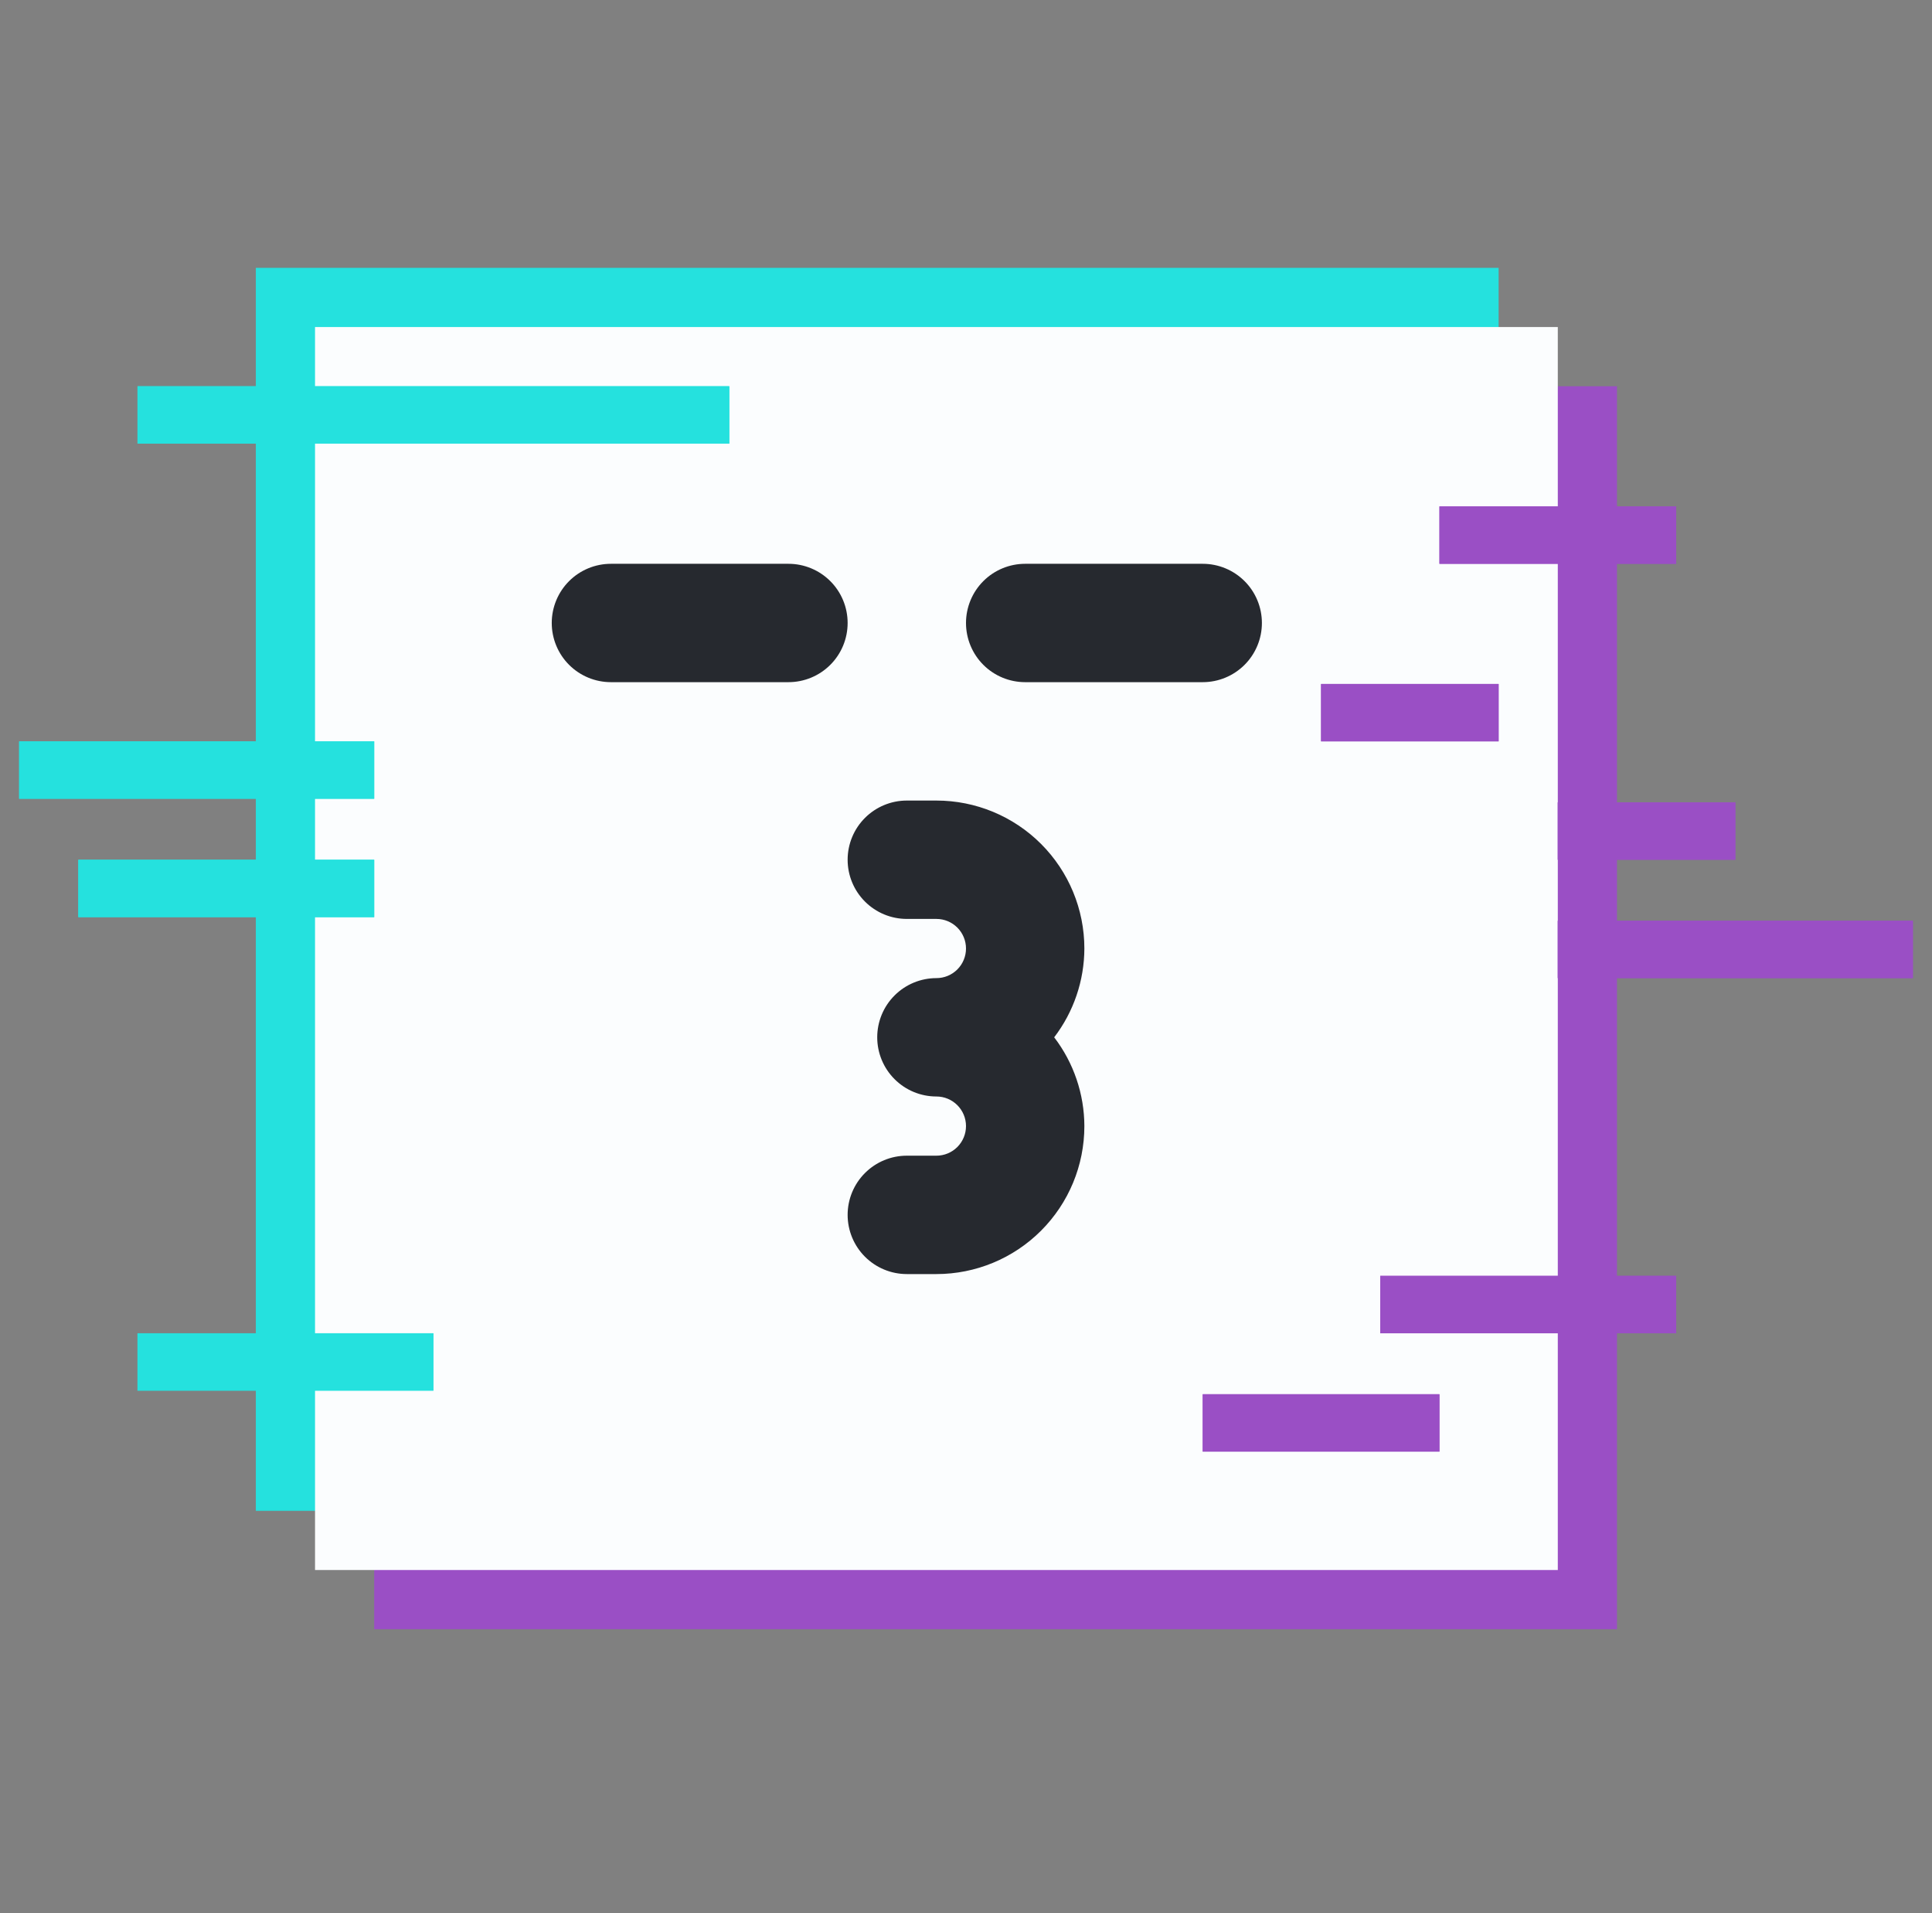 <svg width="101" height="100" viewBox="0 0 101 100" fill="none" xmlns="http://www.w3.org/2000/svg">
<rect x="0" y="0" width="101" height="100" fill="#808080" stroke="none"/>
<rect x="19.562" y="20.188" width="64.969" height="64.969" fill="#9A4FC5"/>
<rect x="13.375" y="14" width="64.969" height="64.969" fill="#25E1DE"/>
<rect x="16.469" y="17.094" width="64.969" height="64.969" fill="#FBFDFE"/>
<line x1="75.25" y1="27.969" x2="87.625" y2="27.969" stroke="#9A4FC5" stroke-width="3"/>
<line x1="75.25" y1="27.969" x2="87.625" y2="27.969" stroke="#9A4FC5" stroke-width="3"/>
<line x1="69.062" y1="37.25" x2="78.344" y2="37.25" stroke="#9A4FC5" stroke-width="3"/>
<line x1="69.062" y1="37.25" x2="78.344" y2="37.25" stroke="#9A4FC5" stroke-width="3"/>
<line x1="81.438" y1="43.438" x2="90.719" y2="43.438" stroke="#9A4FC5" stroke-width="3"/>
<line x1="81.438" y1="43.438" x2="90.719" y2="43.438" stroke="#9A4FC5" stroke-width="3"/>
<line x1="81.438" y1="49.625" x2="100" y2="49.625" stroke="#9A4FC5" stroke-width="3"/>
<line x1="81.438" y1="49.625" x2="100" y2="49.625" stroke="#9A4FC5" stroke-width="3"/>
<line x1="72.156" y1="68.188" x2="87.625" y2="68.188" stroke="#9A4FC5" stroke-width="3"/>
<line x1="72.156" y1="68.188" x2="87.625" y2="68.188" stroke="#9A4FC5" stroke-width="3"/>
<line x1="62.875" y1="74.375" x2="75.25" y2="74.375" stroke="#9A4FC5" stroke-width="3"/>
<line x1="62.875" y1="74.375" x2="75.25" y2="74.375" stroke="#9A4FC5" stroke-width="3"/>
<line x1="38.125" y1="21.688" x2="7.188" y2="21.688" stroke="#25E1DE" stroke-width="3"/>
<line x1="38.125" y1="21.688" x2="7.188" y2="21.688" stroke="#25E1DE" stroke-width="3"/>
<line x1="19.562" y1="46.438" x2="4.094" y2="46.438" stroke="#25E1DE" stroke-width="3"/>
<line x1="19.562" y1="46.438" x2="4.094" y2="46.438" stroke="#25E1DE" stroke-width="3"/>
<line x1="19.562" y1="40.25" x2="1" y2="40.25" stroke="#25E1DE" stroke-width="3"/>
<line x1="19.562" y1="40.25" x2="1" y2="40.25" stroke="#25E1DE" stroke-width="3"/>
<line x1="22.656" y1="71.188" x2="7.188" y2="71.188" stroke="#25E1DE" stroke-width="3"/>
<line x1="22.656" y1="71.188" x2="7.188" y2="71.188" stroke="#25E1DE" stroke-width="3"/>
<path d="M56.688 49.578C56.688 47.527 55.873 45.56 54.422 44.109C52.972 42.659 51.004 41.844 48.953 41.844H47.406C46.586 41.844 45.799 42.17 45.219 42.75C44.638 43.33 44.312 44.117 44.312 44.938C44.312 45.758 44.638 46.545 45.219 47.125C45.799 47.705 46.586 48.031 47.406 48.031H48.953C49.363 48.031 49.757 48.194 50.047 48.484C50.337 48.774 50.5 49.168 50.5 49.578C50.5 49.988 50.337 50.382 50.047 50.672C49.757 50.962 49.363 51.125 48.953 51.125C48.133 51.125 47.346 51.451 46.766 52.031C46.185 52.611 45.859 53.398 45.859 54.219C45.859 55.039 46.185 55.826 46.766 56.406C47.346 56.987 48.133 57.312 48.953 57.312C49.363 57.312 49.757 57.475 50.047 57.766C50.337 58.056 50.5 58.449 50.5 58.859C50.5 59.27 50.337 59.663 50.047 59.953C49.757 60.243 49.363 60.406 48.953 60.406H47.406C46.586 60.406 45.799 60.732 45.219 61.312C44.638 61.893 44.312 62.679 44.312 63.5C44.312 64.32 44.638 65.107 45.219 65.688C45.799 66.268 46.586 66.594 47.406 66.594H48.953C51.004 66.594 52.972 65.779 54.422 64.328C55.873 62.878 56.688 60.911 56.688 58.859C56.683 57.182 56.129 55.551 55.11 54.219C56.129 52.886 56.683 51.256 56.688 49.578Z" fill="#26292F"/>
<path d="M41.219 35.656H31.938C31.117 35.656 30.33 35.33 29.75 34.75C29.17 34.17 28.844 33.383 28.844 32.562C28.844 31.742 29.17 30.955 29.75 30.375C30.33 29.795 31.117 29.469 31.938 29.469H41.219C42.039 29.469 42.826 29.795 43.406 30.375C43.987 30.955 44.312 31.742 44.312 32.562C44.312 33.383 43.987 34.17 43.406 34.75C42.826 35.33 42.039 35.656 41.219 35.656Z" fill="#26292F"/>
<path d="M62.875 35.656H53.594C52.773 35.656 51.986 35.33 51.406 34.75C50.826 34.17 50.5 33.383 50.5 32.562C50.5 31.742 50.826 30.955 51.406 30.375C51.986 29.795 52.773 29.469 53.594 29.469H62.875C63.696 29.469 64.482 29.795 65.063 30.375C65.643 30.955 65.969 31.742 65.969 32.562C65.969 33.383 65.643 34.17 65.063 34.75C64.482 35.33 63.696 35.656 62.875 35.656Z" fill="#26292F"/>
</svg>
